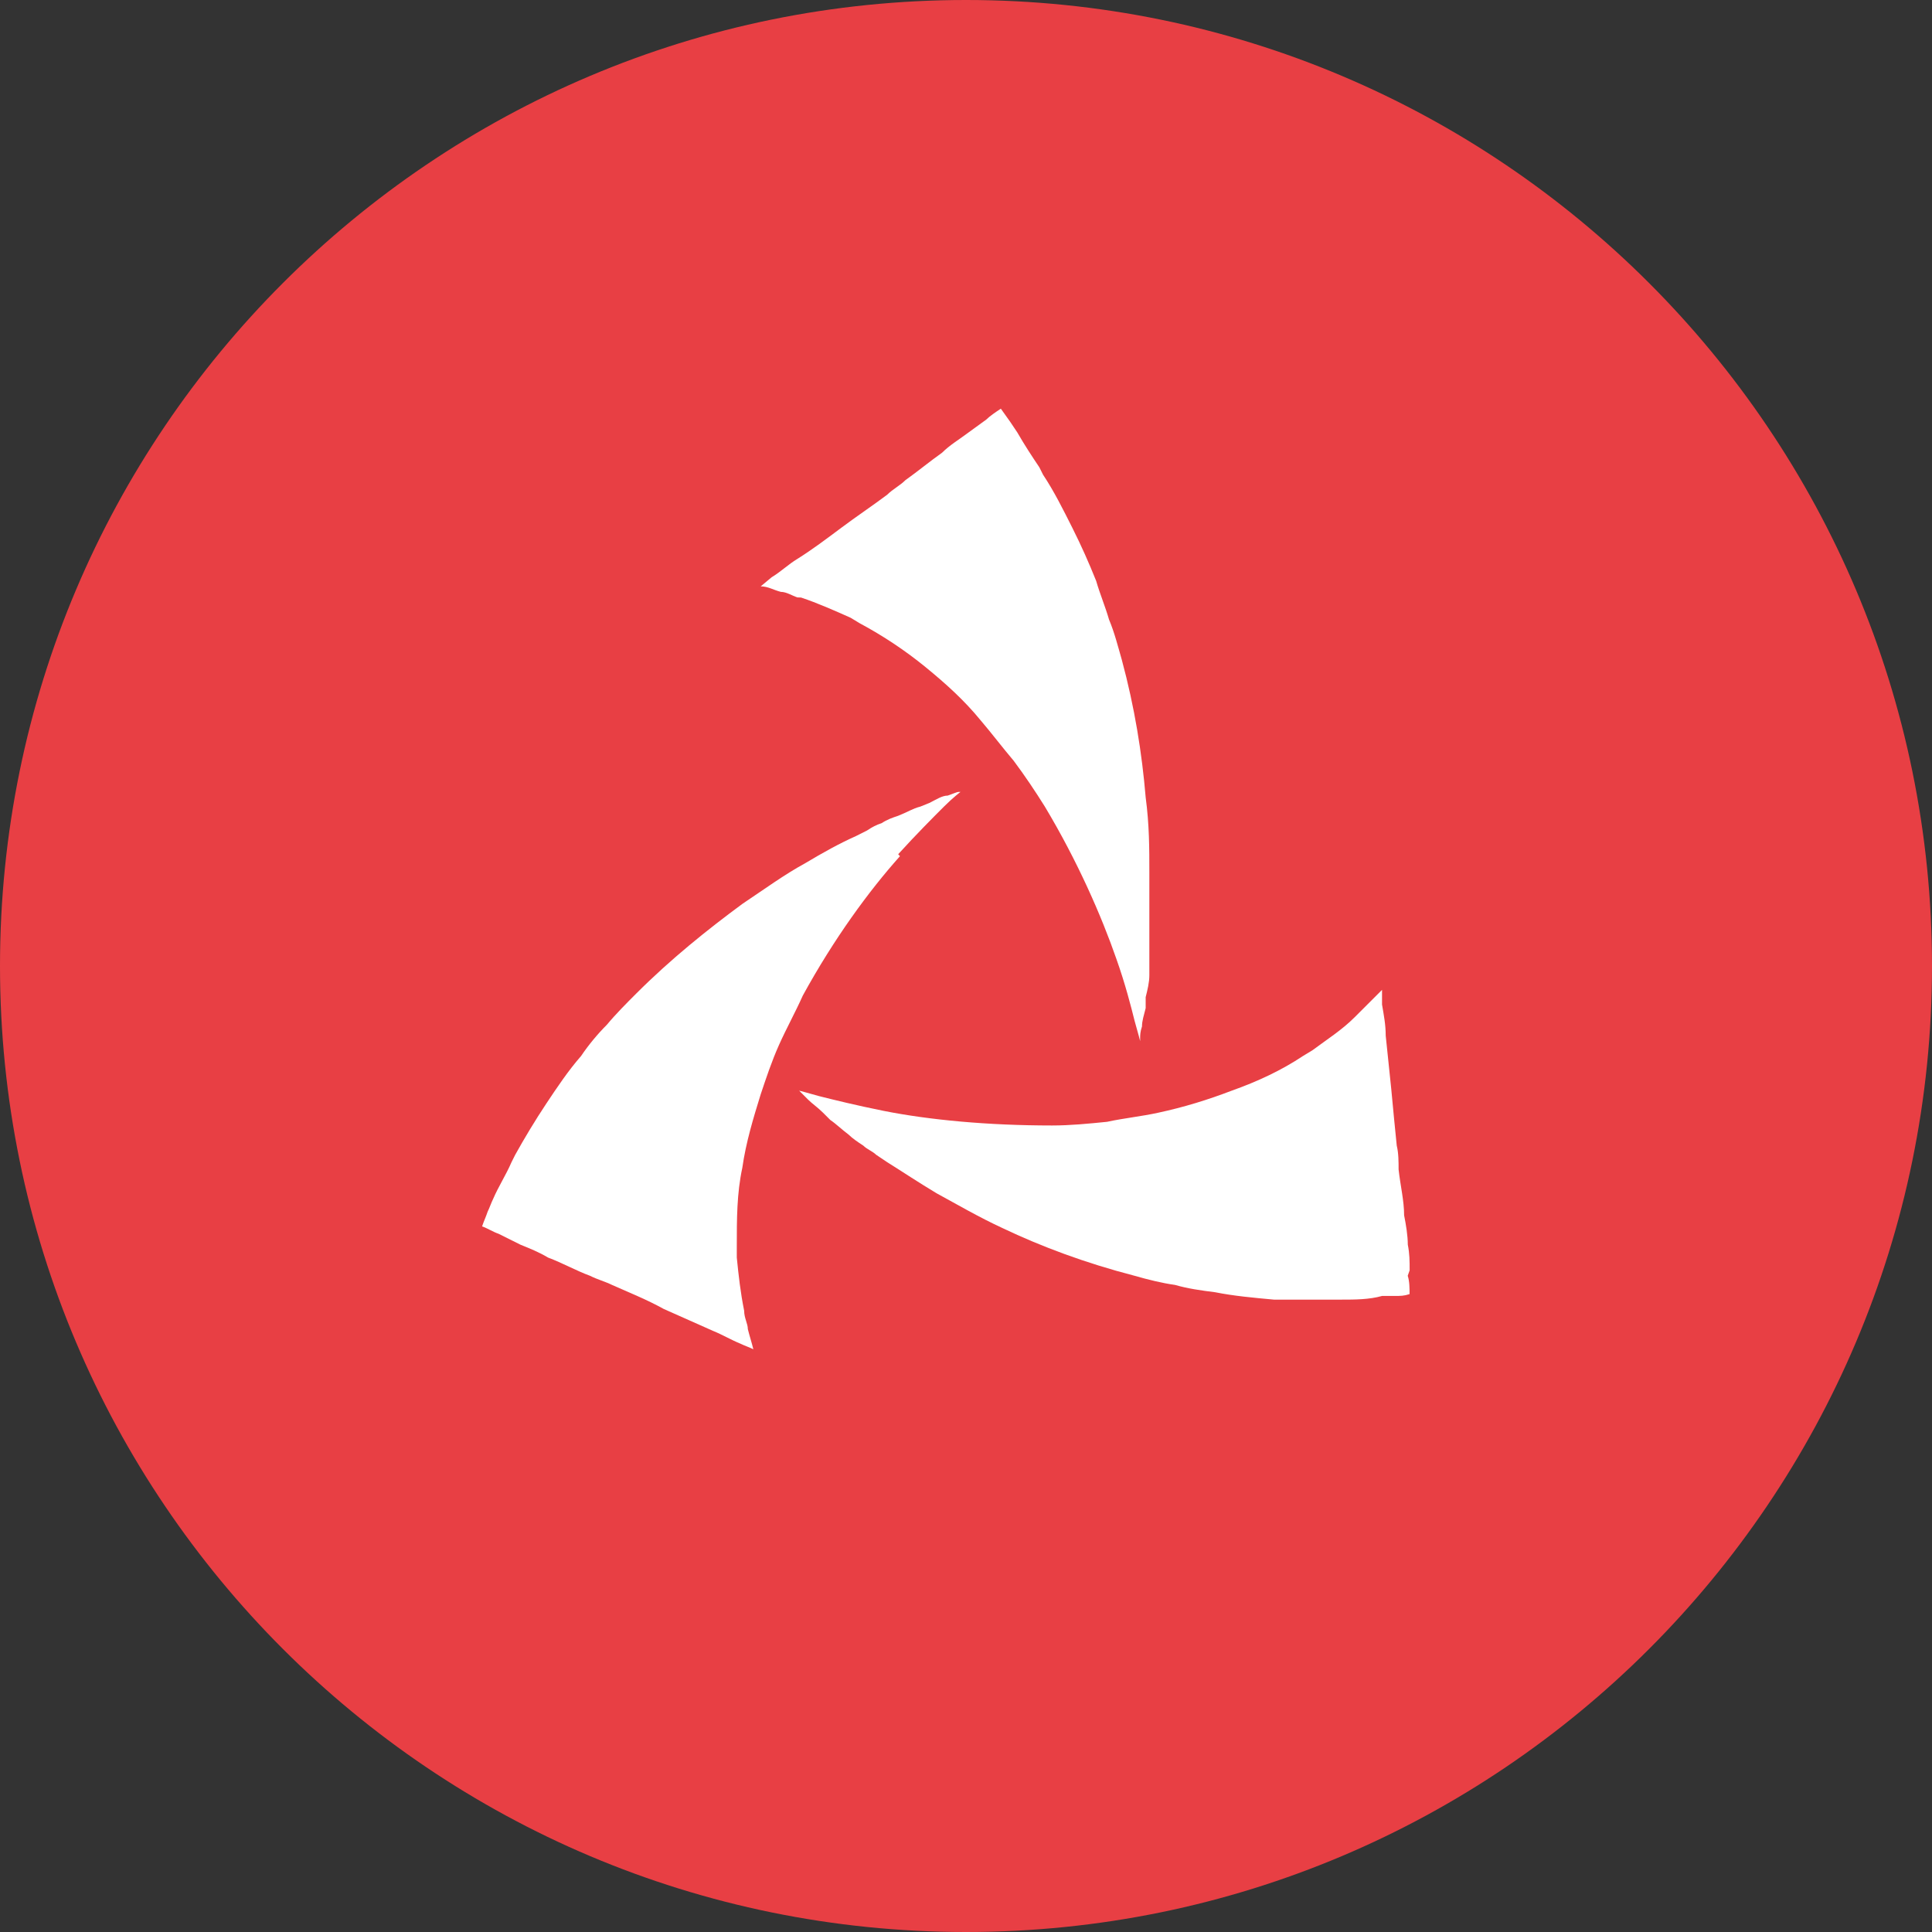 <?xml version="1.0" encoding="UTF-8"?>
<svg version="1.2" baseProfile="tiny-ps" id="uuid-5d8fc747-f4b3-471c-bba8-77529ab10b1a" xmlns="http://www.w3.org/2000/svg" xmlns:xlink="http://www.w3.org/1999/xlink" viewBox="0 0 283.46 283.46">
    <rect x="0" y="0" width="283.46" height="283.46" fill="#333333" stroke="none"/>
    <title>Your Brand</title>
    <path d="m283.46,141.73C283.46,63.47,219.99,0,141.73,0S0,63.47,0,141.73s63.47,141.73,141.73,141.73,141.73-63.47,141.73-141.73" fill="#e83f44" />
    <path d="m117.53,87.67c2.42.81,4.84,1.88,7.26,2.96l1.34.81c3.5,1.88,6.72,4.03,9.68,6.45s5.65,4.84,8.07,7.8c1.61,1.88,3.23,4.03,4.84,5.92,1.61,2.15,3.23,4.57,4.57,6.72,4.84,8.07,8.34,16.14,10.49,22.32,1.34,3.77,2.15,6.99,2.69,9.14.54,1.88.81,2.96.81,2.96h0v-.54c0-.27,0-.81.27-1.61,0-.81.27-1.61.54-2.69v-1.61c.27-1.08.54-2.15.54-3.23v-14.25h0v-.81c0-3.5,0-6.99-.54-11.03-.54-6.45-1.61-13.18-3.5-20.17-.54-1.88-1.08-4.03-1.88-5.92-.54-1.88-1.34-3.77-1.88-5.65-1.08-2.69-2.15-5.11-3.5-7.8s-2.69-5.38-4.3-7.8l-.54-1.08c-1.08-1.61-2.15-3.23-3.23-5.11l-1.08-1.61-1.34-1.88c-.81.54-1.61,1.08-2.15,1.61-1.08.81-1.88,1.34-2.96,2.15-1.08.81-2.42,1.61-3.5,2.69-1.88,1.34-3.5,2.69-5.38,4.03-.81.81-1.88,1.34-2.69,2.15-2.15,1.61-4.57,3.23-6.72,4.84-2.15,1.61-4.3,3.23-6.45,4.57-1.34.81-2.42,1.88-3.77,2.69l-1.61,1.34c1.08,0,1.88.54,2.96.81.81,0,1.61.54,2.42.81" fill="#fff" />
    <path d="m131.78,125.33c2.69-2.96,5.11-5.38,6.72-6.99,1.34-1.34,2.42-2.15,2.42-2.15h-.27c-.27,0-.81.27-1.61.54-.81,0-1.61.54-2.69,1.08l-1.34.54c-1.08.27-1.88.81-3.23,1.34-.81.27-1.61.54-2.42,1.08-.81.27-1.34.54-2.15,1.08l-1.61.81c-2.42,1.08-4.84,2.42-7.53,4.03-2.96,1.61-5.92,3.77-9.14,5.92-5.11,3.77-10.49,8.07-15.6,13.18-1.34,1.34-2.96,2.96-4.3,4.57-1.34,1.34-2.69,2.96-3.77,4.57-1.88,2.15-3.5,4.57-5.11,6.99-1.61,2.42-3.23,5.11-4.57,7.53l-.54,1.08c-.81,1.88-1.88,3.5-2.69,5.38-.27.54-.54,1.34-.81,1.88-.27.81-.54,1.34-.81,2.15.81.27,1.61.81,2.42,1.08,1.08.54,2.15,1.08,3.23,1.61,1.34.54,2.69,1.08,4.03,1.88,2.15.81,4.03,1.88,6.19,2.69,1.08.54,2.15.81,3.23,1.34,2.42,1.08,5.11,2.15,7.53,3.5,2.42,1.08,4.84,2.15,7.26,3.23,1.34.54,2.69,1.34,4.03,1.88.54.27,1.34.54,1.88.81-.27-1.08-.54-1.88-.81-2.96,0-.81-.54-1.61-.54-2.69-.54-2.69-.81-5.11-1.08-7.8v-1.61c0-4.03,0-7.8.81-11.56.54-3.77,1.61-7.26,2.69-10.76.81-2.42,1.61-4.84,2.69-7.26s2.42-4.84,3.5-7.26c4.57-8.34,9.68-15.33,14.25-20.44" fill="#fff" />
    <path d="m206.82,186.38c0-1.34,0-2.42-.27-3.77,0-1.34-.27-2.96-.54-4.3,0-2.15-.54-4.3-.81-6.72,0-1.08,0-2.42-.27-3.5-.27-2.69-.54-5.38-.81-8.34-.27-2.69-.54-5.11-.81-7.8,0-1.61-.27-2.96-.54-4.57v-2.15c-.81.81-1.34,1.34-2.15,2.15-.54.54-1.34,1.34-1.88,1.88-1.88,1.88-4.03,3.23-6.19,4.84l-1.34.81c-3.23,2.15-6.72,3.77-10.49,5.11-3.5,1.34-6.99,2.42-10.76,3.23-2.42.54-5.11.81-7.53,1.34-2.69.27-5.38.54-8.07.54-9.41,0-18.02-.81-24.74-2.15-4.03-.81-7.26-1.61-9.41-2.15-1.88-.54-2.96-.81-2.96-.81h0l.27.27,1.08,1.08c.54.54,1.34,1.08,2.15,1.88l1.08,1.08c.81.54,1.61,1.34,2.69,2.15.54.54,1.34,1.08,2.15,1.61.54.54,1.34.81,1.88,1.34l1.61,1.08c2.15,1.34,4.57,2.96,7.26,4.57,2.96,1.61,6.19,3.5,9.68,5.11,5.65,2.69,12.1,5.11,19.36,6.99,1.88.54,4.03,1.08,5.92,1.34,1.88.54,3.77.81,5.92,1.08,2.69.54,5.65.81,8.61,1.08h9.95c1.88,0,4.03,0,5.92-.54h1.88c.81,0,1.34,0,2.15-.27,0-.81,0-1.88-.27-2.69" fill="#fff" />
</svg>
